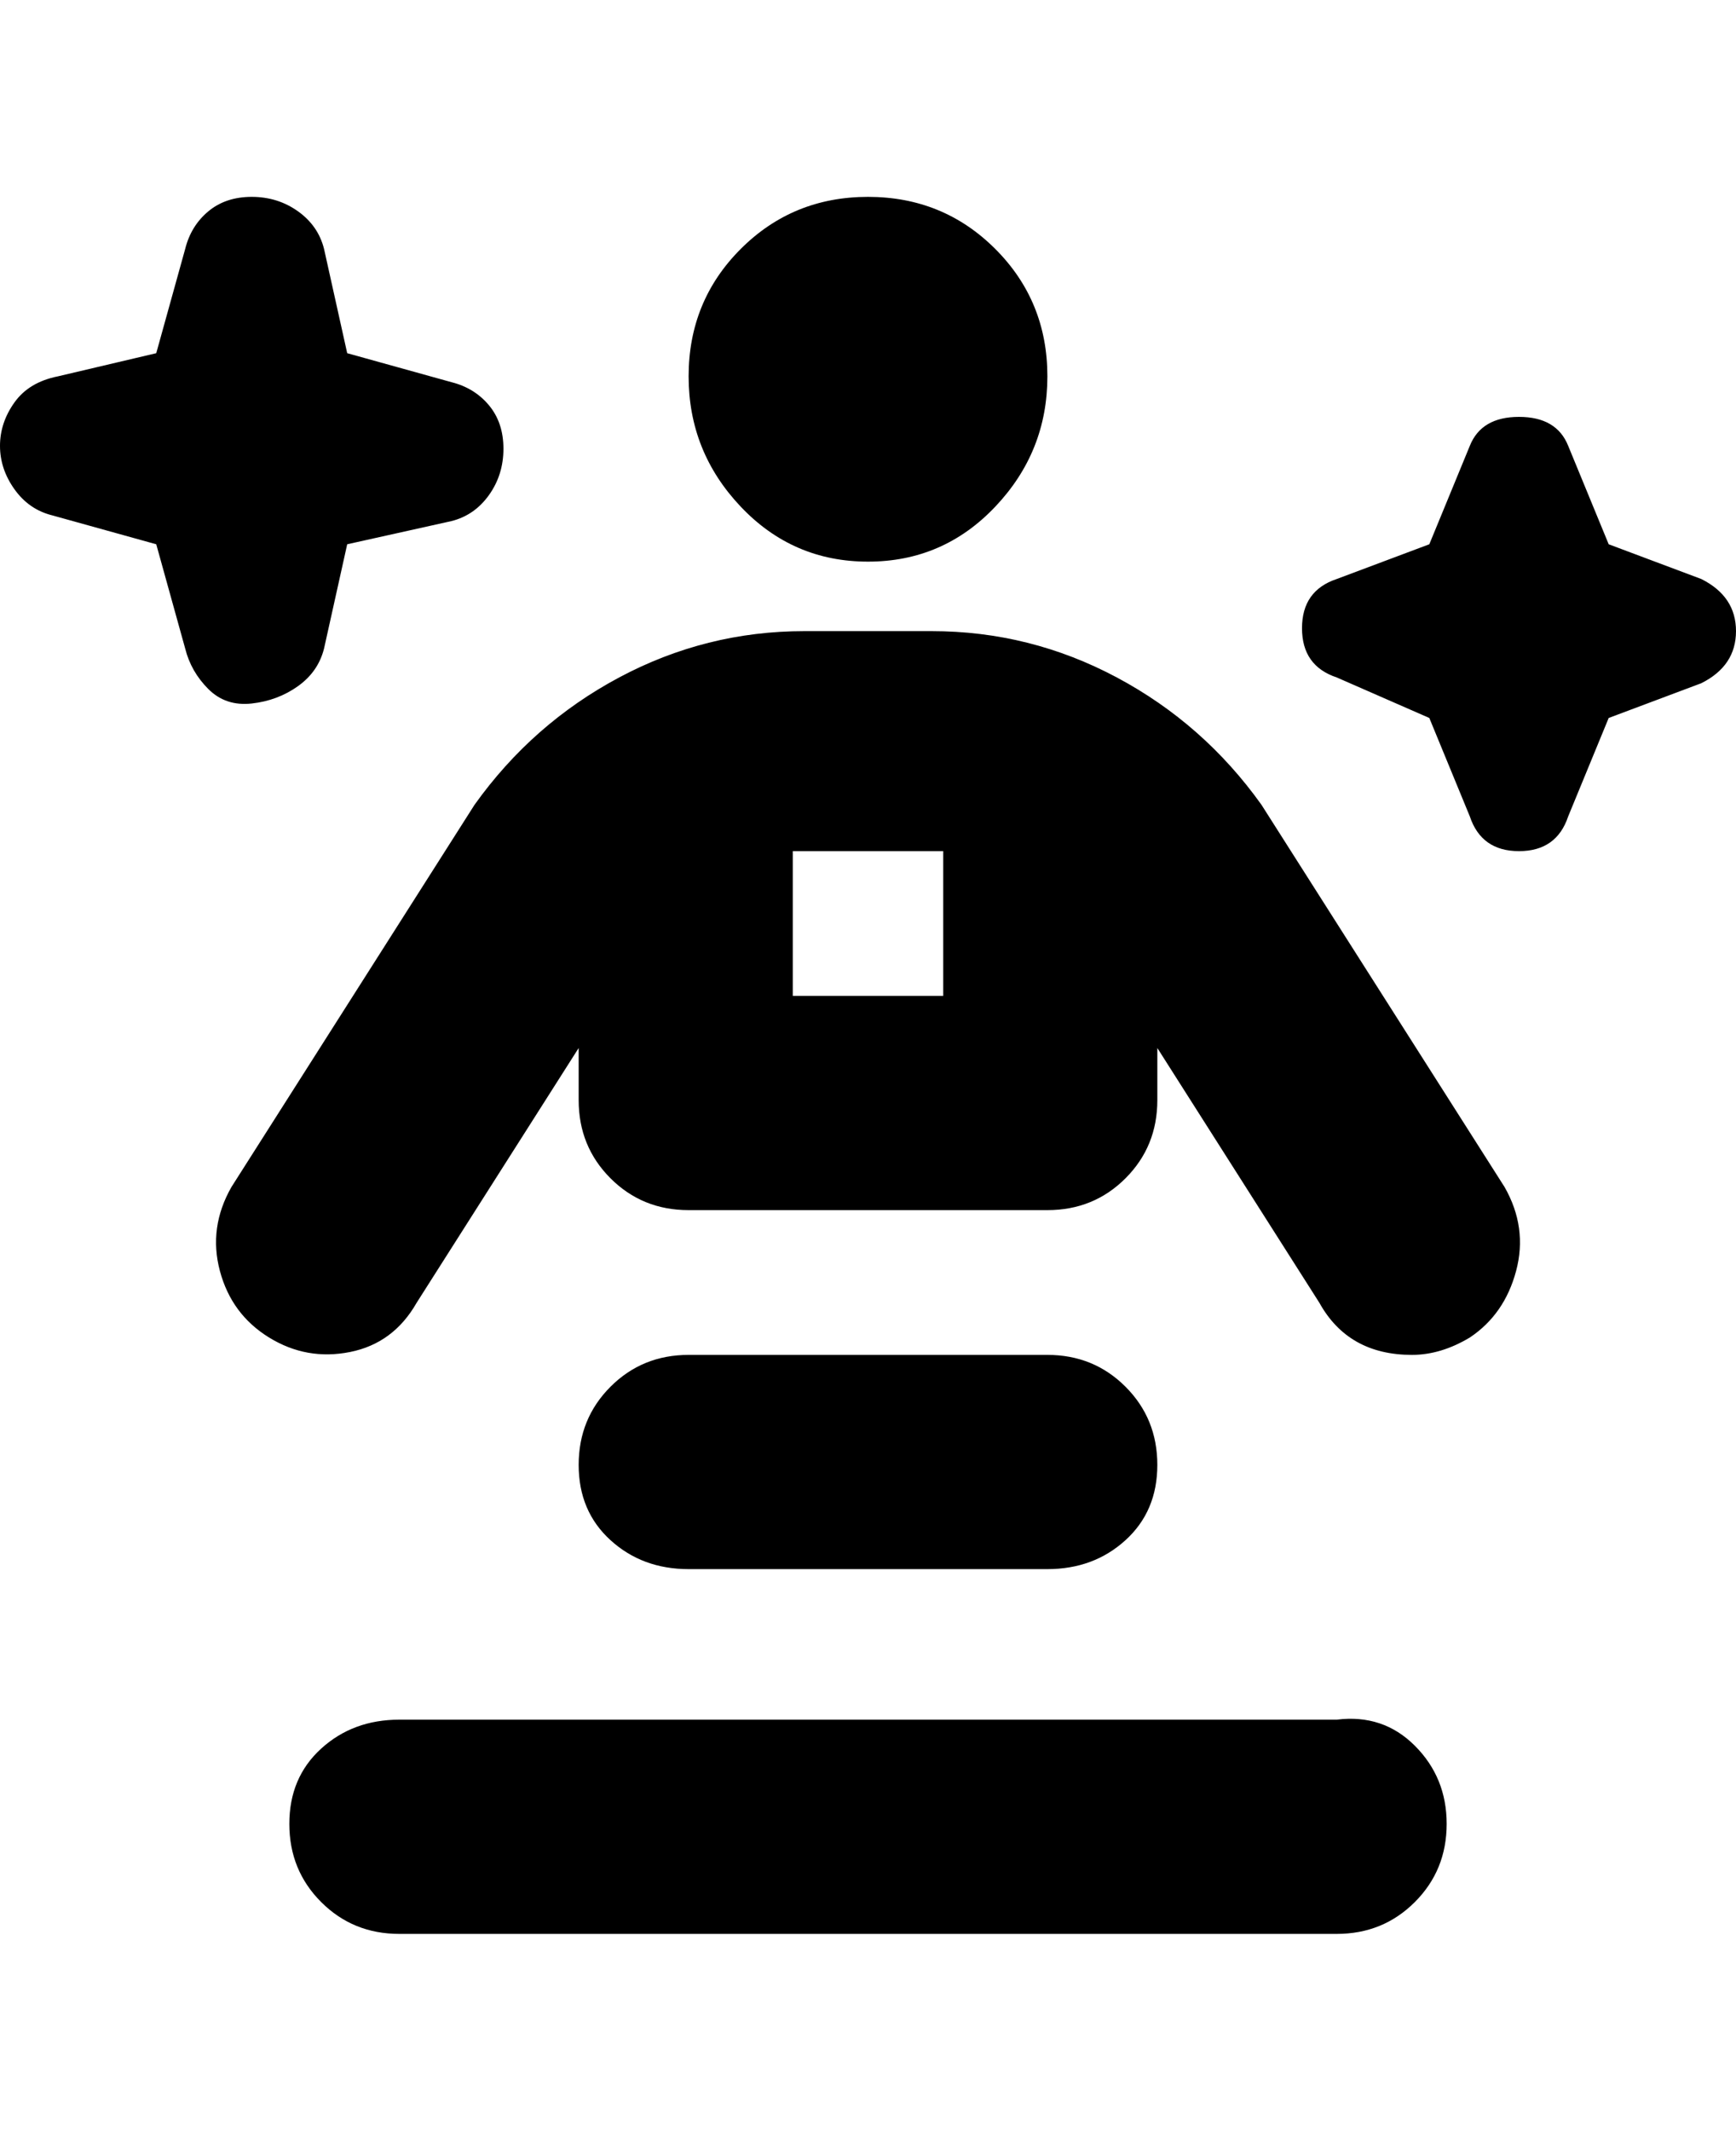<svg viewBox="0 0 300 368" xmlns="http://www.w3.org/2000/svg"><path d="M250 315q0 8-5.5 13.5T231 334H69q-8 0-13.5-5.5T50 315q0-8 5.5-13t13.5-5h162q8-1 13.5 4.5T250 315zm-69-44q8 0 13.5-5t5.5-13q0-8-5.5-13.5T181 234h-62q-8 0-13.5 5.5T100 253q0 8 5.5 13t13.5 5h62zM56 112l4-18 18-4q4-1 6.5-4.5t2.5-8q0-4.5-2.5-7.5T78 66l-18-5-4-18q-1-4-4.5-6.5t-8-2.5Q39 34 36 36.5T32 43l-5 18-17 4q-5 1-7.5 4.5T0 77q0 4 2.5 7.5T9 89l18 5 5 18q1 4 4 7t7.5 2.5q4.5-.5 8-3T56 112zm238-12l-16-6-7-17q-2-5-8.5-5t-8.5 5l-7 17-16 6q-6 2-6 8.5t6 8.5l16 7 7 17q2 6 8.5 6t8.5-6l7-17 16-6q6-3 6-9t-6-9zm-144-3q13 0 22-9.5t9-22.5q0-13-9-22t-22-9q-13 0-22 9t-9 22q0 13 9 22.5t22 9.5zm110 108q4 7 2 14.5t-8 11.5q-5 3-10 3-11 0-16-9l-28-44v9q0 8-5.5 13.5T181 209h-62q-8 0-13.5-5.5T100 190v-9l-28 44q-4 7-11.5 8.5t-14-2.5q-6.5-4-8.5-11.5t2-14.5l42-66q10-14 25-22t32-8h22q17 0 32 8t25 22l42 66zm-97-33v-25h-26v25h26z"/></svg>